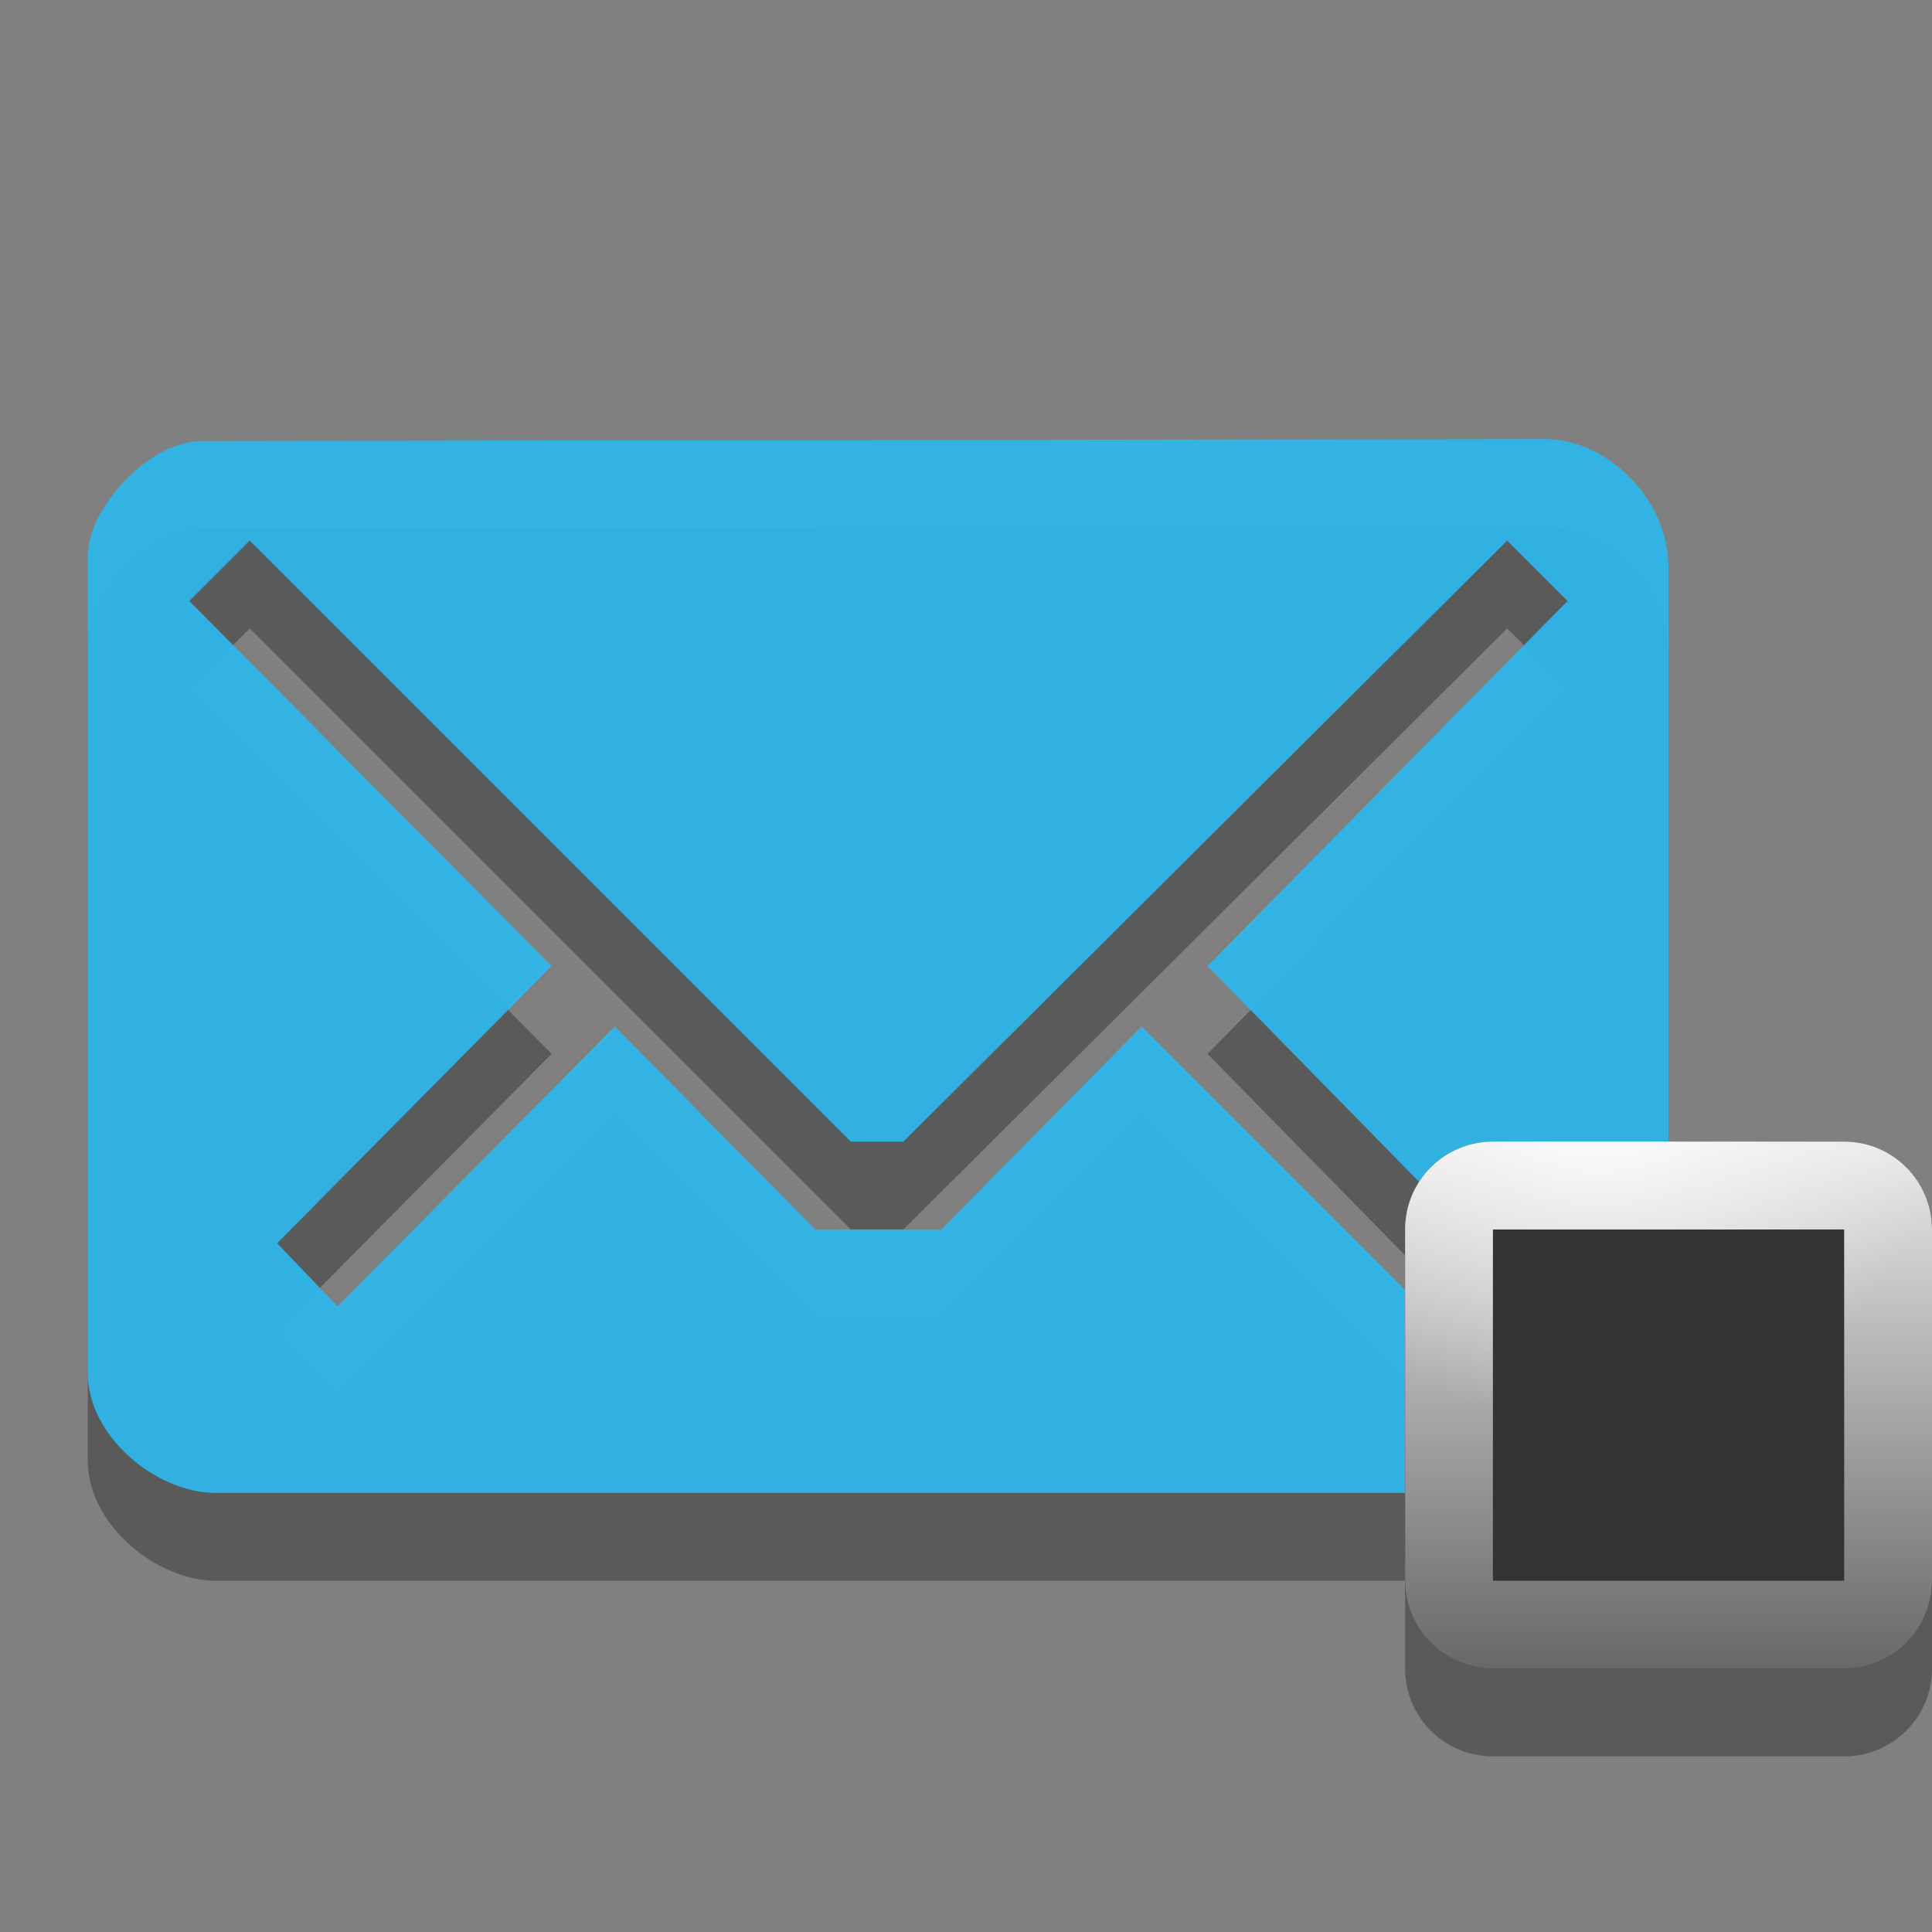 <?xml version="1.0" encoding="UTF-8" standalone="no"?>
<!-- Generator: Adobe Illustrator 15.0.0, SVG Export Plug-In . SVG Version: 6.00 Build 0)  -->

<svg
   xmlns:dc="http://purl.org/dc/elements/1.1/"
   xmlns:cc="http://creativecommons.org/ns#"
   xmlns:rdf="http://www.w3.org/1999/02/22-rdf-syntax-ns#"
   xmlns:svg="http://www.w3.org/2000/svg"
   xmlns="http://www.w3.org/2000/svg"
   xmlns:xlink="http://www.w3.org/1999/xlink"
   xmlns:sodipodi="http://sodipodi.sourceforge.net/DTD/sodipodi-0.dtd"
   xmlns:inkscape="http://www.inkscape.org/namespaces/inkscape"
   version="1.1"
   id="Layer_1"
   x="0px"
   y="0px"
   width="22"
   height="22"
   viewBox="0 0 22 22"
   enable-background="new 0 0 26 22"
   xml:space="preserve"
   inkscape:version="0.48.3.1 r9886"
   sodipodi:docname="indicator-messages-invisible-new.svg"><rect x="0" y="0" width="22" height="22" fill="#808080" stroke="none"/><defs
   id="defs3021"><linearGradient
     inkscape:collect="always"
     xlink:href="#path10_1_"
     id="linearGradient3810"
     gradientUnits="userSpaceOnUse"
     gradientTransform="matrix(0,-1,1,0,-2478,-2473)"
     x1="-2490"
     y1="2498"
     x2="-2484"
     y2="2498" /><linearGradient
     inkscape:collect="always"
     xlink:href="#path10_1_"
     id="linearGradient3262"
     gradientUnits="userSpaceOnUse"
     gradientTransform="matrix(0,-1,1,0,-2479,-2471)"
     x1="-2490"
     y1="2498"
     x2="-2484"
     y2="2498" /></defs><sodipodi:namedview
   pagecolor="#ffffff"
   bordercolor="#666666"
   borderopacity="1"
   objecttolerance="10"
   gridtolerance="10"
   guidetolerance="10"
   inkscape:pageopacity="0"
   inkscape:pageshadow="2"
   inkscape:window-width="1535"
   inkscape:window-height="876"
   id="namedview3019"
   showgrid="false"
   inkscape:zoom="30.341309"
   inkscape:cx="13.583208"
   inkscape:cy="12.643038"
   inkscape:window-x="65"
   inkscape:window-y="24"
   inkscape:window-maximized="1"
   inkscape:current-layer="Layer_1" />
<path
   id="path5_14_"
   enable-background="new    "
   d="M 17.59,6 2.305,6.022 C 1.695,6.022 1,6.782 1,7.336 v 9.298 C 1,17.366 1.789,18 2.453,18 H 17.502 C 18.299,18 19,17.322 19,16.624 V 7.465 C 19,6.689 18.311,6 17.59,6 z m -3.84,6 3.094,3.156 -0.688,0.688 L 13,12.688 10.721,15 H 9.283 L 7,12.688 3.844,15.876 3.156,15.157 6.281,12 2.156,7.844 2.844,7.156 l 0,0 L 9.688,14 h 0.599 L 17.162,7.156 17.85,7.844 13.75,12 z"
   inkscape:connector-curvature="0"
   style="opacity:0.3;fill:#020202" />
<path
   id="path5_13_"
   d="M 17.59,5 2.305,5.022 C 1.695,5.022 1,5.782 1,6.336 v 9.298 C 1,16.366 1.789,17 2.453,17 H 17.502 C 18.299,17 19,16.322 19,15.624 V 6.465 C 19,5.689 18.311,5 17.59,5 z m -3.84,6 3.094,3.156 -0.688,0.688 L 13,11.688 10.721,14 H 9.283 L 7,11.688 3.844,14.876 3.156,14.157 6.281,11 2.156,6.844 2.844,6.156 l 0,0 L 9.688,13 h 0.599 L 17.162,6.156 17.85,6.844 13.75,11 z"
   inkscape:connector-curvature="0"
   style="fill:#2eb5e9;fill-opacity:0.953" />
<path
   style="opacity:0.3"
   d="m 17,14 c -0.553,0 -1,0.447 -1,1 l 0,4 c 0,0.553 0.447,1 1,1 l 4,0 c 0.553,0 1,-0.447 1,-1 l 0,-4 c 0,-0.553 -0.447,-1 -1,-1 l -4,0 z"
   id="path8_7_"
   inkscape:connector-curvature="0" />
<linearGradient
   id="path10_1_"
   gradientUnits="userSpaceOnUse"
   x1="-2490"
   y1="2498"
   x2="-2484"
   y2="2498"
   gradientTransform="matrix(0,-1,1,0,-2476,-2471)">
	<stop
   offset="0"
   style="stop-color:#676868;stop-opacity:1;"
   id="stop3006" />
	<stop
   offset="1"
   style="stop-color:#eaeaea;stop-opacity:1;"
   id="stop3008" />
</linearGradient>

<radialGradient
   id="path3789_1_"
   cx="2545.409"
   cy="2404.444"
   r="3.63"
   gradientTransform="matrix(1.103,0,0,1.103,-2789.36,-2639.835)"
   gradientUnits="userSpaceOnUse">
	<stop
   offset="0"
   style="stop-color:#FFFFFF"
   id="stop3012" />
	<stop
   offset="0.396"
   style="stop-color:#FFFFFF;stop-opacity:0.498"
   id="stop3014" />
	<stop
   offset="1"
   style="stop-color:#FFFFFF;stop-opacity:0"
   id="stop3016" />
</radialGradient>

<path
   style="fill:#333333;fill-opacity:1;stroke:none"
   d="m 17,13 c -0.553,0 -1,0.447 -1,1 l 0,4 c 0,0.553 0.447,1 1,1 l 4,0 c 0.553,0 1,-0.447 1,-1 l 0,-4 c 0,-0.553 -0.447,-1 -1,-1 l -4,0 z"
   id="rect3803"
   inkscape:connector-curvature="0" /><path
   style="fill:url(#linearGradient3262)"
   d="m 17,13 c -0.553,0 -1,0.447 -1,1 l 0,4 c 0,0.553 0.447,1 1,1 l 4,0 c 0.553,0 1,-0.447 1,-1 l 0,-4 c 0,-0.553 -0.447,-1 -1,-1 l -4,0 z m 0,1 4,0 0,4 -4,0 0,-4 z"
   id="path10_7_"
   inkscape:connector-curvature="0" /><path
   style="fill:url(#path3789_1_)"
   d="m 17,13 c -0.553,0 -1,0.447 -1,1 l 0,1.656 c 0.282,0.32 0.628,0.566 1,0.781 L 17,14 l 4,0 0,2.438 c 0.372,-0.215 0.718,-0.462 1,-0.781 L 22,14 c 0,-0.553 -0.447,-1 -1,-1 l -4,0 z"
   id="path3789_2_"
   inkscape:connector-curvature="0" /></svg>
